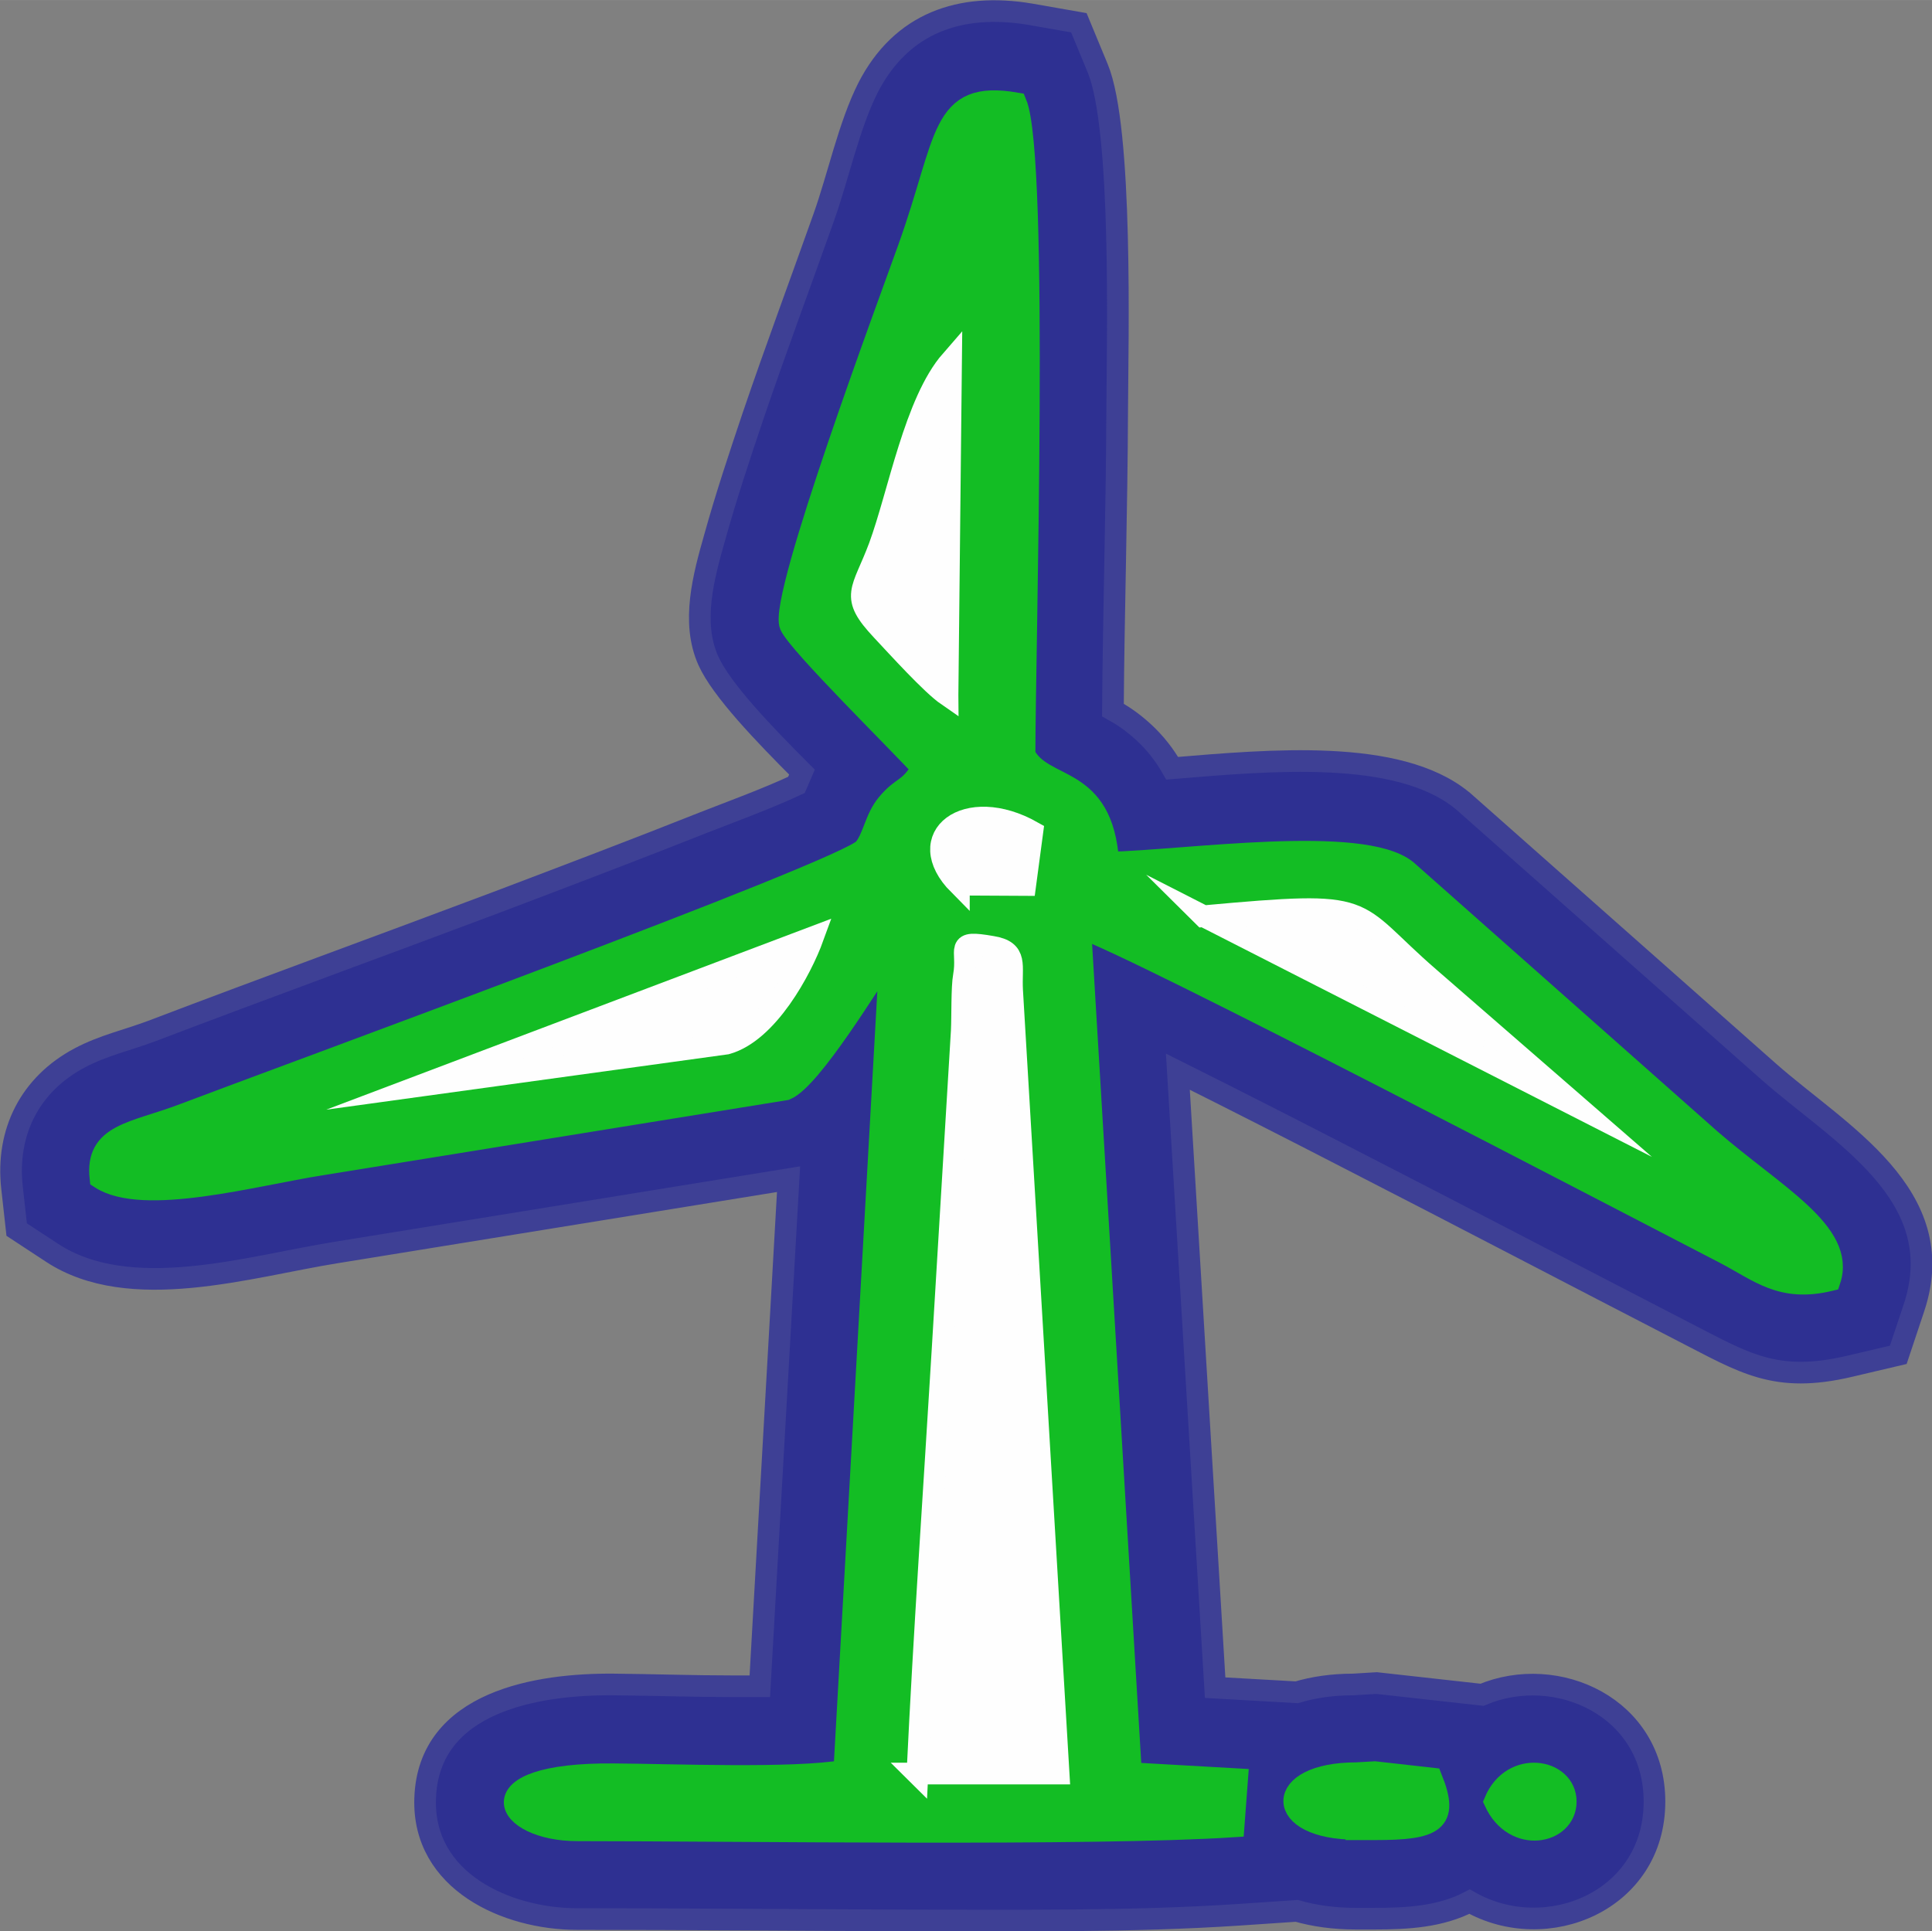 <?xml version="1.0" encoding="UTF-8"?>
<!DOCTYPE svg PUBLIC "-//W3C//DTD SVG 1.1//EN" "http://www.w3.org/Graphics/SVG/1.1/DTD/svg11.dtd">
<!-- Creator: CorelDRAW -->
<svg xmlns="http://www.w3.org/2000/svg" xml:space="preserve" width="17.856mm" height="17.85mm" version="1.1" style="shape-rendering:geometricPrecision; text-rendering:geometricPrecision; image-rendering:optimizeQuality; fill-rule:evenodd; clip-rule:evenodd"
viewBox="0 0 54.44 54.42"
 xmlns:xlink="http://www.w3.org/1999/xlink"
 xmlns:xodm="http://www.corel.com/coreldraw/odm/2003">
 <rect x="0" y="0" width="54.44" height="54.42" fill="#808080" stroke="none"/>
 <defs>
  <style type="text/css">
   <![CDATA[
    .str2 {stroke:#FEFEFE;stroke-width:0.61;stroke-miterlimit:22.926}
    .str0 {stroke:#3E4095;stroke-width:0.61;stroke-miterlimit:22.926}
    .str1 {stroke:#13BD24;stroke-width:0.61;stroke-miterlimit:22.926}
    .fil2 {fill:#FEFEFE}
    .fil1 {fill:#13BD24}
    .fil0 {fill:#2E3092}
   ]]>
  </style>
 </defs>
 <g id="Camada_x0020_1">
  <g id="_2549954190672">
   <path class="fil0 str0" d="M41.76 47.76c2.11,-0.89 4.86,0.35 4.86,3.01 -0,2.81 -3.05,4.05 -5.21,2.82 -0.82,0.43 -1.76,0.48 -2.69,0.48l-0.51 0c-0.63,0 -1.18,-0.08 -1.67,-0.22l-1.63 0.11c-3.02,0.2 -6.17,0.16 -9.19,0.16 -3.15,-0.01 -6.31,-0.04 -9.46,-0.04 -1.98,0 -4.36,-1.06 -4.28,-3.4 0.09,-2.75 3.2,-3.23 5.32,-3.21 1.11,0.01 2.22,0.05 3.33,0.05 0.24,0 0.51,0 0.78,0l0.81 -14.29 -12.77 2.07c-2.43,0.39 -5.79,1.45 -7.99,0l-0.99 -0.65 -0.13 -1.17c-0.18,-1.58 0.51,-2.93 1.91,-3.67 0.66,-0.35 1.35,-0.5 2.04,-0.76 3.23,-1.23 6.48,-2.41 9.72,-3.63 1.95,-0.74 3.9,-1.48 5.84,-2.25 0.74,-0.29 1.78,-0.67 2.59,-1.05 0.05,-0.12 0.11,-0.24 0.16,-0.36 -1.08,-1.08 -2.27,-2.32 -2.64,-3.14 -0.49,-1.09 -0.13,-2.39 0.18,-3.48 0.32,-1.15 0.7,-2.29 1.08,-3.42 0.64,-1.88 1.33,-3.73 1.99,-5.59 0.41,-1.15 0.71,-2.59 1.25,-3.66 0.94,-1.83 2.6,-2.4 4.57,-2.07l1.37 0.24 0.53 1.28c0.71,1.71 0.56,7.66 0.55,9.65 -0.01,2.81 -0.1,5.63 -0.12,8.44 0.27,0.15 0.53,0.32 0.85,0.61 0.34,0.31 0.61,0.66 0.82,1.03 2.78,-0.23 6.35,-0.56 8.15,0.89l0.05 0.04 8.61 7.62c1.97,1.74 5.16,3.46 4.09,6.66l-0.44 1.32 -1.36 0.32c-2.11,0.5 -2.99,-0.1 -4.69,-0.97 -3.14,-1.62 -6.27,-3.26 -9.41,-4.87 -1.61,-0.83 -3.22,-1.65 -4.84,-2.46l1.05 17.36 2.3 0.13c0.47,-0.14 1,-0.22 1.59,-0.22l0.66 -0.04 2.97 0.33z"/>
  </g>
  <g id="_2549954191632">
   <path class="fil1 str1" d="M26 21.63c-0.4,0.67 -0.56,0.5 -1,1.03 -0.34,0.41 -0.38,0.93 -0.65,1.26 -0.51,0.62 -16.65,6.52 -19.17,7.48 -1.42,0.54 -2.49,0.55 -2.35,1.8 1.21,0.79 4.35,-0.09 6.21,-0.38l13.1 -2.12c0.72,-0.3 2.37,-3.04 2.95,-3.88l-1.3 23.08c-1.44,0.25 -4.86,0.11 -6.51,0.1 -3.99,-0.03 -3.08,1.58 -1.01,1.58 4.57,0 14.51,0.15 18.49,-0.11l0.1 -1.33 -2.99 -0.17 -1.43 -23.83c1.5,0.48 15.38,7.74 18.17,9.18 0.96,0.5 1.58,1.09 2.95,0.76 0.45,-1.34 -1.56,-2.4 -3.37,-3.97l-8.56 -7.58c-1.25,-1.01 -6.22,-0.27 -8.4,-0.22 -0.16,-2.52 -1.83,-2.02 -2.36,-3.04 0,-2.89 0.4,-16.82 -0.24,-18.36 -2.15,-0.37 -1.91,0.97 -3.03,4.09 -0.5,1.41 -3.66,9.87 -3.33,10.62 0.23,0.52 3.1,3.34 3.74,4.05z"/>
   <path class="fil2 str2" d="M25.84 49.98l3.99 0 -1.31 -22.07c-0.04,-0.71 0.17,-1.11 -0.57,-1.23 -1.09,-0.19 -0.65,0.05 -0.79,0.82 -0.06,0.33 -0.04,1.15 -0.06,1.55l-0.54 8.97c-0.24,3.99 -0.52,7.98 -0.71,11.97z"/>
   <path class="fil2 str2" d="M26.7 19.59l0.1 -9.43c-1.02,1.17 -1.47,3.74 -2.02,5.24 -0.48,1.29 -0.85,1.38 0.07,2.36 0.45,0.48 1.4,1.53 1.85,1.84z"/>
   <path class="fil2 str2" d="M11.83 30.6l8.64 -1.19c1.16,-0.32 2.11,-2.09 2.44,-3l-11.08 4.19z"/>
   <path class="fil2 str2" d="M33.9 25.81l10.57 5.39 -4.2 -3.65c-2.29,-1.98 -1.43,-2.18 -6.36,-1.73z"/>
   <path class="fil1 str1" d="M38.22 51.55l0.51 0c1.69,0 2.1,-0.21 1.61,-1.43l-1.6 -0.18 -0.52 0.03c-2.34,0 -2.33,1.57 0,1.57z"/>
   <path class="fil2 str2" d="M27.02 24.93l1.87 0.01 0.2 -1.5c-1.86,-1.05 -3.41,0.14 -2.07,1.49z"/>
   <path class="fil1 str1" d="M42.12 50.77c0.55,1.2 2,0.91 2,-0 0,-0.92 -1.51,-1.18 -2,0z"/>
  </g>
 </g>
</svg>
